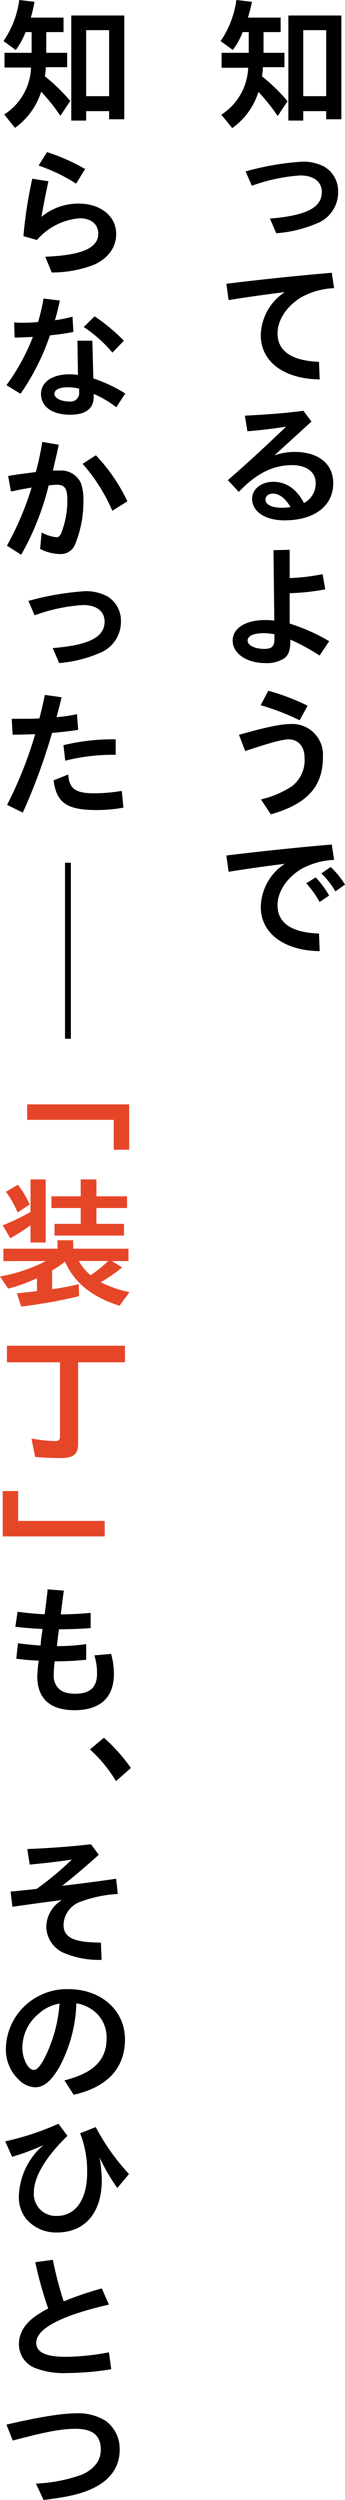 <svg xmlns="http://www.w3.org/2000/svg" viewBox="0 0 58.91 426.05"><path fill="none" stroke="#000" stroke-miterlimit="10" d="M11.6 147.03v30"/><path d="M41.44 5.47a13 13 0 01-1.68 3.05L37.67 7a16.2 16.2 0 002.69-7L43 .31v.1A24.8 24.8 0 0142.33 3h5.59v2.47H45V9h3.57v2.45h-3.68a10 10 0 01-.16 1.55 31.16 31.16 0 014.37 4.25l-1.68 2.52a33.54 33.54 0 00-3.29-4.1 12 12 0 01-4.47 6.16l-1.87-2.28a10 10 0 004.59-8h-4.54V9h4.63V5.47zm16.85-2.83v17.69H55.7v-1.39h-3.92v1.61h-2.54V2.64zm-6.51 13.75h3.92V5.14h-3.92zm-5.69 20.86c6.2-.5 8.86-1.87 8.86-4.51 0-1.78-1.39-2.84-3.69-2.84A29.93 29.93 0 0043 31.66l-1.06-2.45a47.17 47.17 0 019.68-1.66 7.61 7.61 0 013.81.89 4.84 4.84 0 012.31 4.23 5.69 5.69 0 01-3.68 5.42 21.55 21.55 0 01-6.89 1.66zm-7.44 11.11c6-.74 13-1.46 18-1.87l.4 2.62a12.6 12.6 0 00-5.66 1.58c-2.42 1.49-4 3.84-4 6.12 0 3 2.38 4.68 7.08 4.85l.12 3c-6.07-.07-10.06-3-10.06-7.51a9 9 0 014.11-7.37c-3.29.41-7.08.94-9.6 1.37zm8.19 29.26a10.39 10.39 0 013.5-.6c4 0 6.56 2 6.56 5.33 0 3.88-3.22 6.33-8.33 6.33-3.29 0-5.52-1.49-5.52-3.69 0-1.64 1.58-2.88 3.6-2.88 2.21 0 4 1.22 5.25 3.62a3.74 3.74 0 002-3.46c0-1.82-1.58-3-4-3-3.28 0-6.12 1.41-9.12 4.56l-1.87-2c3.77-3.29 6.36-5.69 9.94-9.12-2.07.34-4.25.6-6.6.79l-.44-2.66c4.4-.22 7.71-.51 10-.84l1.37 1.85zm-.22 6.5c-.74 0-1.29.41-1.29 1 0 .88 1.05 1.41 2.78 1.41a8.39 8.39 0 001.49-.12c-.86-1.47-1.92-2.29-2.98-2.29zm2.84 9.58v4.82a34 34 0 005.62-.67l.46 2.59a37.39 37.39 0 01-6.08.65v5.18a32.49 32.49 0 016.75 3l-1.64 2.45a36.14 36.14 0 00-4.99-2.72v.24c0 1.61-.32 2.45-1.11 3a5.49 5.49 0 01-3.12.77c-3.22 0-5.62-1.63-5.62-3.82s2.26-3.52 5.57-3.52a12.8 12.8 0 011.54.09l-.14-12zm-2.6 14.4a9.2 9.2 0 00-1.89-.19c-1.68 0-2.69.48-2.69 1.27s1.2 1.41 2.88 1.41c1.22 0 1.7-.45 1.7-1.63zm-6.05 17.13c4.64-1.32 7.21-1.84 8.81-1.84a5.24 5.24 0 015.52 5.61c0 5.06-2.66 8-8.9 9.79l-1.68-2.55a16.45 16.45 0 005.28-2.24 5.59 5.59 0 002.16-4.9c0-1.87-1.08-3.1-2.73-3.1-1 0-3.34.63-7.4 2zm10.35-2.47a38.78 38.78 0 00-6.65-2.57l1.3-2.47a38.49 38.49 0 016.72 2.55zM38.65 145.8c6-.74 13-1.46 18-1.87l.4 2.62a12.6 12.6 0 00-5.66 1.58c-2.42 1.49-4 3.84-4 6.12 0 3.05 2.38 4.68 7.08 4.85l.12 3c-6.07-.08-10.06-3.05-10.06-7.52a9 9 0 014.11-7.37c-3.29.41-7.08.94-9.6 1.37zm15.92 7.92a16.72 16.72 0 00-2.28-3.19l1.61-1a15.14 15.14 0 012.3 3.1zm2.71-1.8a15 15 0 00-2.4-3.07l1.58-1.1a15.21 15.21 0 012.45 3zM4.37 5.47a13 13 0 01-1.68 3.05L.6 7a16.2 16.2 0 002.69-7l2.59.31v.1A24.8 24.8 0 015.26 3h5.59v2.47H7.9V9h3.57v2.45H7.82A10 10 0 017.66 13 31.16 31.16 0 0112 17.21l-1.69 2.52a32.56 32.56 0 00-3.28-4.1 12 12 0 01-4.47 6.16L.72 19.51a9.91 9.91 0 004.58-8H.77V9H5.4V5.47zm16.85-2.83v17.69h-2.59v-1.39h-3.92v1.61h-2.54V2.64zm-6.51 13.75h3.92V5.14h-3.92zM4 40.25a74.9 74.9 0 011.51-9.79l2.76.43c-.36 1.63-.72 3.43-1.2 6.07a9.83 9.83 0 016.39-2.26c3.72 0 6.38 2.16 6.38 5.16 0 2.31-1.39 4.2-3.86 5.29a20.09 20.09 0 01-7.15 1.29l-1.1-2.69c6.19-.24 9.05-1.46 9.05-3.93 0-1.61-1.23-2.62-3.17-2.62a10.76 10.76 0 00-7.3 3.7zm9-8.95a29.11 29.11 0 00-6.41-3.08l1.44-2.3a34.17 34.17 0 016.5 2.88zM2.42 54.94c.58.06.94.06 1.37.06.82 0 1.54 0 2.71-.12a37.45 37.45 0 00.94-4l2.78.34c-.28 1.3-.52 2.28-.84 3.36a21.88 21.88 0 003-.62l.15 2.61c-1.18.24-2.69.46-4 .58a39.57 39.57 0 01-5.03 9.96l-2.4-1.47a35.71 35.71 0 004.52-8.23c-1.08.07-2.36.12-3.12.12zm13.35 3.12l.17 6.43a25.73 25.73 0 015.45 2.57l-1.54 2.35A17.24 17.24 0 0016 67.13v.48c0 2-1.32 3.07-4 3.07-3.1 0-5-1.37-5-3.55 0-2 1.92-3.34 4.83-3.34a12.22 12.22 0 011.48.1l-.09-5.83zm-2.26 8.18a7.77 7.77 0 00-1.89-.24c-1.47 0-2.33.41-2.33 1.13s1.13 1.3 2.64 1.3a1.44 1.44 0 001.58-1.59zm5.69-6.14a23.15 23.15 0 00-4.9-4.37l1.85-1.82a31.85 31.85 0 015 4.15zM1.39 81.12c1.18-.21 2.79-.43 4.73-.67a48.68 48.68 0 001.1-5.14l2.81.48c-.28 1.35-.5 2.28-1 4.4h1.2a3.7 3.7 0 013.63 2.25 8.93 8.93 0 01.38 3 19.12 19.12 0 01-1.39 7.27 2.62 2.62 0 01-2.67 1.71 7.65 7.65 0 01-3.33-.87l.26-2.8a6.83 6.83 0 002.52.81c.36 0 .6-.19.82-.69a15.24 15.24 0 001.05-5.55c0-2.06-.43-2.71-1.8-2.71a11.35 11.35 0 00-1.39.12 46.15 46.15 0 01-4.69 11.81L1.18 93a51.21 51.21 0 004.22-9.91c-.72.12-1.27.22-2.26.41-.4.09-.74.17-1 .21l-.27.05zm17.79 5.93a30 30 0 00-5.07-8l2.26-1.46a29.86 29.86 0 015.38 7.85zM9 110.45c6.2-.5 8.86-1.87 8.86-4.51 0-1.78-1.39-2.83-3.69-2.83a29.82 29.82 0 00-8.26 1.75l-1.06-2.45a47.92 47.92 0 019.67-1.66 7.73 7.73 0 013.82.89 4.84 4.84 0 012.31 4.23 5.69 5.69 0 01-3.65 5.42 21.55 21.55 0 01-6.9 1.71zM2 122.5h1.82c1.06 0 1.83 0 2.91-.07.36-1.39.64-2.62.93-4l2.86.4c-.31 1.3-.39 1.59-.79 3.12l-.08.27a24.87 24.87 0 003.49-.51l.21 2.67c-1.27.21-3.22.43-4.46.53a100.47 100.47 0 01-5 13.58l-2.68-1.32A68.49 68.49 0 006 125.14c-1.25 0-2.25.07-3.84.07zm19.08 15.14a24.85 24.85 0 01-4.58.41c-5.07 0-6.85-1.22-7.35-5.06l2.5-1c.17 2.45 1.25 3.21 4.51 3.21a30.51 30.51 0 004.63-.41zM10.83 127a35.49 35.49 0 018.92-1v2.64a33.38 33.38 0 00-8.61 1z"/><path d="M22.06 195.94h-2.64v-5.09H4.63v-2.64h17.43zm-9.56 15.43v1.44h9.44v2.11h-2.83l1.75 1.08a30.67 30.67 0 01-3.65 2.52 19.73 19.73 0 004.9 1.7l-1.71 2.31c-4.68-1.49-7.68-3.89-9.31-7.52a12.82 12.82 0 01-2.19 1.49v3.2a42.54 42.54 0 004.54-.85l.07 2.05a85.65 85.65 0 01-9.89 1.77l-.74-2.25c1.2-.12 2.71-.29 3.43-.39v-2.18a29.3 29.3 0 01-4.92 1.77L0 217.54a27.36 27.36 0 007.82-2.62H.58v-2.11h9.24v-1.44zM7.8 201v10.75H5.21v-2.92a34.82 34.82 0 01-3.46 2.2l-1.29-2.21a34.55 34.55 0 004.75-2.28V201zM3 206.64a15.79 15.79 0 00-2-3.53l2.06-1.2a15.88 15.88 0 012 3.36zM16.47 201v2.88h5.23v2h-5.23v2.69h4.7v2H9.31v-2h4.47v-2.69h-5v-2h5V201zm-3 13.9a8 8 0 002 2.42 19.82 19.82 0 003-2.42zm7.87 14.44v2.83h-8V246c0 1.84-.77 2.49-3 2.49-1.3 0-2.93-.07-4.34-.19l-.63-3.14a25.46 25.46 0 004 .43c.65 0 .87-.19.87-.77v-12.65H1.18v-2.83zM.46 254.11H3.1v5.09h14.78v2.64H.46z" fill="#e64628"/><path d="M3 274.68c1.51.21 3.07.36 4.63.43l.48-3.89v-.36l2.79.22c-.19 1.44-.44 3.24-.51 4.05 1.64 0 3.6-.12 5.09-.26v2.59c-1.53.12-3 .19-5.4.22-.12.7-.21 1.44-.36 2.86a35.27 35.27 0 005-.34v2.66a50.27 50.27 0 01-5.38.27 17.37 17.37 0 00-.16 2.23 3 3 0 00.36 1.75c.57 1.08 1.58 1.54 3.33 1.54 2.52 0 3.7-1.11 3.7-3.43a9.86 9.86 0 00-.46-3.1l2.86-.26a12.38 12.38 0 01.48 3.43c0 4-2.35 6.17-6.72 6.17-4.18 0-6.36-2-6.36-5.74a20.56 20.56 0 01.25-2.72c-1 0-2.54-.15-3.84-.31l.29-2.64c1.23.16 2.71.33 3.87.38 0-.7.16-1.63.33-2.81-2.16-.12-3.55-.24-4.65-.38zm16.8 28.87a23.44 23.44 0 00-4.44-5.4l2.38-2a28.83 28.83 0 014.61 5.16zM4.66 315.12c3.36-.12 7.68-.43 10.87-.82l1.34 1.8c-2.78 2.48-4.61 4-6.26 5.28 2.81-.31 6.29-.76 9.22-1.2l.28 2.6a21.57 21.57 0 00-6.55 1.39 4.31 4.31 0 00-2.71 3.89c0 2.16 1.82 3 6.38 3l.12 2.95a15.33 15.33 0 01-6.6-1.25 5 5 0 01-2.85-4.44 5.45 5.45 0 012.68-4.51c-1.24.17-1.63.21-2.42.31l-1 .14-2.35.32-2.16.31-.53.07-.31-2.59c1.17-.1 3.14-.31 4.46-.46a53.78 53.78 0 006-5c-1.92.31-4.35.6-7.2.86zM11 354.55c5-1.27 7.2-3.45 7.2-7.2a5.68 5.68 0 00-2.88-5.11 6 6 0 00-2.28-.82 24.53 24.53 0 01-2.85 10.76c-1.37 2.42-2.69 3.55-4.2 3.55a4.22 4.22 0 01-2.84-1.35A7.09 7.09 0 011 349.13a10.31 10.31 0 015-8.62 10.46 10.46 0 015.71-1.51c5.55 0 9.63 3.62 9.63 8.54s-3 8.16-8.76 9.46zm-.81-13.1a7.16 7.16 0 00-3.65 1.8A7.47 7.47 0 003.82 349c0 1.9 1 3.77 1.94 3.77.5 0 1-.5 1.7-1.75a24.26 24.26 0 002.67-9.17zm-9.3 23.49a46.74 46.74 0 009.09-3l1.54 2.06c-3.72 3.6-5.74 7-5.74 9.65a3.75 3.75 0 003.92 4c3.21 0 5.18-2.81 5.18-7.37a17.4 17.4 0 00-1.2-6.72l2.67-1.05a37 37 0 005.68 8l-2 2.38a33.29 33.29 0 01-3.03-5.21 23.3 23.3 0 01.38 3.86c0 5.57-2.88 8.93-7.66 8.93a6.68 6.68 0 01-5.28-2.35 5.93 5.93 0 01-1.22-3.84 11.94 11.94 0 014.2-8.71 38.46 38.46 0 01-5.35 2zM19 403.78a48.81 48.81 0 01-7.41.64 13.88 13.88 0 01-5.5-.81 4.37 4.37 0 01-2.86-4.08c0-2.07 1.2-3.87 3.53-5.26a12.54 12.54 0 011.47-.84 65.35 65.35 0 01-2.21-7.9l3-.4a66.24 66.24 0 001.85 7.08 59.58 59.58 0 016.51-2.21l1.22 2.76c-8.16 1.87-12.41 4.1-12.41 6.5 0 1.63 1.61 2.4 5.07 2.4a40.7 40.7 0 007.34-.77zm-17.9 9.43c5.74-1.32 9.48-1.92 11.86-1.92a8.75 8.75 0 015.09 1.29 5.89 5.89 0 012.38 5c0 2.76-1.54 5-4.4 6.41-2 1-4.46 1.58-8.59 2.06l-1.3-2.78a26.73 26.73 0 007.93-1.56c2.08-1 3.14-2.38 3.14-4.23 0-2.42-1.39-3.55-4.3-3.55-2.42 0-5 .48-10.73 2z"/></svg>